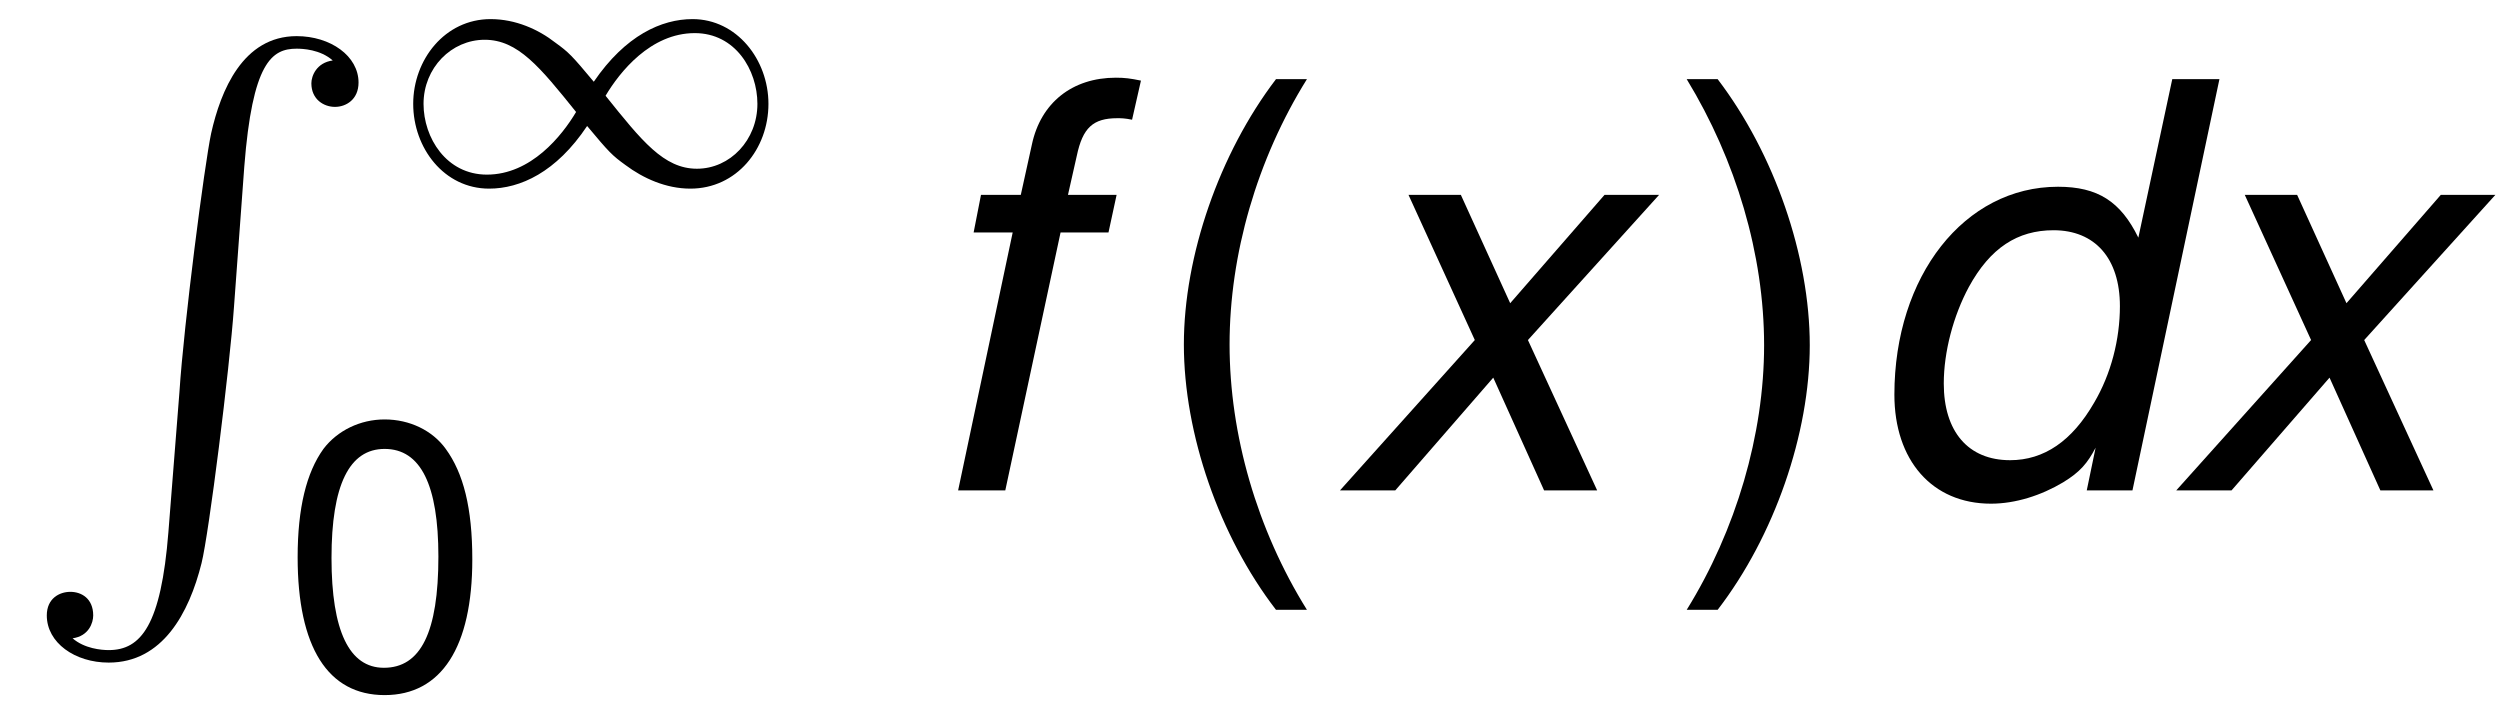 <?xml version="1.0" encoding="UTF-8"?>
<svg xmlns="http://www.w3.org/2000/svg" xmlns:xlink="http://www.w3.org/1999/xlink" width="53pt" height="15pt" viewBox="0 0 53 15" version="1.1">
<defs>
<g>
<symbol overflow="visible" id="glyph0-0">
<path style="stroke:none;" d=""/>
</symbol>
<symbol overflow="visible" id="glyph0-1">
<path style="stroke:none;" d="M 3.25 10.516 C 3.094 12.484 2.672 13.016 1.984 13.016 C 1.828 13.016 1.469 12.984 1.219 12.766 C 1.562 12.719 1.656 12.438 1.656 12.281 C 1.656 11.922 1.406 11.781 1.172 11.781 C 0.938 11.781 0.672 11.922 0.672 12.281 C 0.672 12.859 1.266 13.281 1.984 13.281 C 3.125 13.281 3.688 12.234 3.953 11.172 C 4.109 10.547 4.547 7.062 4.641 5.734 L 4.859 2.766 C 5.031 0.562 5.438 0.266 5.969 0.266 C 6.094 0.266 6.469 0.281 6.734 0.516 C 6.391 0.562 6.281 0.844 6.281 1 C 6.281 1.344 6.547 1.5 6.781 1.5 C 7.016 1.5 7.281 1.344 7.281 0.984 C 7.281 0.422 6.688 0 5.969 0 C 4.828 0 4.359 1.156 4.156 2.062 C 4.016 2.719 3.578 6.094 3.484 7.547 Z M 3.25 10.516 "/>
</symbol>
<symbol overflow="visible" id="glyph1-0">
<path style="stroke:none;" d=""/>
</symbol>
<symbol overflow="visible" id="glyph1-1">
<path style="stroke:none;" d="M 4.297 -2.188 C 3.828 -2.75 3.766 -2.812 3.484 -3.016 C 3.125 -3.297 2.641 -3.516 2.109 -3.516 C 1.141 -3.516 0.469 -2.656 0.469 -1.719 C 0.469 -0.781 1.125 0.078 2.078 0.078 C 2.734 0.078 3.5 -0.266 4.156 -1.25 C 4.625 -0.688 4.688 -0.625 4.969 -0.422 C 5.344 -0.141 5.828 0.078 6.344 0.078 C 7.328 0.078 8 -0.766 8 -1.719 C 8 -2.656 7.328 -3.516 6.391 -3.516 C 5.734 -3.516 4.969 -3.172 4.297 -2.188 Z M 4.547 -1.891 C 4.844 -2.391 5.5 -3.219 6.438 -3.219 C 7.297 -3.219 7.766 -2.438 7.766 -1.719 C 7.766 -0.953 7.188 -0.344 6.484 -0.344 C 5.781 -0.344 5.312 -0.938 4.547 -1.891 Z M 3.922 -1.547 C 3.625 -1.047 2.969 -0.219 2.031 -0.219 C 1.172 -0.219 0.688 -1 0.688 -1.719 C 0.688 -2.484 1.281 -3.078 1.984 -3.078 C 2.688 -3.078 3.156 -2.5 3.922 -1.547 Z M 3.922 -1.547 "/>
</symbol>
<symbol overflow="visible" id="glyph2-0">
<path style="stroke:none;" d=""/>
</symbol>
<symbol overflow="visible" id="glyph2-1">
<path style="stroke:none;" d="M 2.188 -5.656 C 1.672 -5.656 1.188 -5.422 0.891 -5.031 C 0.531 -4.531 0.344 -3.781 0.344 -2.734 C 0.344 -0.828 0.984 0.188 2.188 0.188 C 3.391 0.188 4.047 -0.828 4.047 -2.688 C 4.047 -3.781 3.859 -4.516 3.484 -5.031 C 3.203 -5.422 2.719 -5.656 2.188 -5.656 Z M 2.188 -5.031 C 2.953 -5.031 3.328 -4.266 3.328 -2.75 C 3.328 -1.141 2.953 -0.391 2.172 -0.391 C 1.438 -0.391 1.062 -1.172 1.062 -2.719 C 1.062 -4.266 1.438 -5.031 2.188 -5.031 Z M 2.188 -5.031 "/>
</symbol>
<symbol overflow="visible" id="glyph3-0">
<path style="stroke:none;" d=""/>
</symbol>
<symbol overflow="visible" id="glyph3-1">
<path style="stroke:none;" d="M 4.422 -6.266 L 3.391 -6.266 L 3.578 -7.094 C 3.703 -7.688 3.922 -7.891 4.438 -7.891 C 4.516 -7.891 4.594 -7.891 4.75 -7.859 L 4.938 -8.688 C 4.719 -8.734 4.594 -8.75 4.406 -8.75 C 3.484 -8.75 2.812 -8.219 2.625 -7.328 L 2.391 -6.266 L 1.547 -6.266 L 1.391 -5.469 L 2.219 -5.469 L 1.062 0 L 2.062 0 L 3.234 -5.469 L 4.25 -5.469 Z M 4.422 -6.266 "/>
</symbol>
<symbol overflow="visible" id="glyph3-2">
<path style="stroke:none;" d="M 4.188 -3.188 L 6.969 -6.266 L 5.812 -6.266 L 3.812 -3.969 L 2.766 -6.266 L 1.656 -6.266 L 3.062 -3.188 L 0.203 0 L 1.375 0 L 3.453 -2.391 L 4.531 0 L 5.656 0 Z M 4.188 -3.188 "/>
</symbol>
<symbol overflow="visible" id="glyph3-3">
<path style="stroke:none;" d="M 7.766 -8.719 L 6.766 -8.719 L 6.047 -5.359 C 5.672 -6.125 5.188 -6.438 4.344 -6.438 C 2.359 -6.438 0.875 -4.547 0.875 -2.031 C 0.875 -0.641 1.672 0.281 2.922 0.281 C 3.438 0.281 3.984 0.109 4.453 -0.172 C 4.812 -0.391 4.969 -0.578 5.141 -0.906 L 4.953 0 L 5.922 0 Z M 4.25 -5.516 C 5.125 -5.516 5.656 -4.922 5.656 -3.906 C 5.656 -3.203 5.469 -2.469 5.109 -1.859 C 4.641 -1.047 4.047 -0.641 3.328 -0.641 C 2.438 -0.641 1.922 -1.25 1.922 -2.266 C 1.922 -2.938 2.125 -3.703 2.453 -4.312 C 2.906 -5.141 3.484 -5.516 4.25 -5.516 Z M 4.25 -5.516 "/>
</symbol>
<symbol overflow="visible" id="glyph4-0">
<path style="stroke:none;" d=""/>
</symbol>
<symbol overflow="visible" id="glyph4-1">
<path style="stroke:none;" d="M 2.828 -8.719 C 1.625 -7.141 0.875 -4.969 0.875 -3.094 C 0.875 -1.203 1.625 0.969 2.828 2.531 L 3.484 2.531 C 2.422 0.828 1.844 -1.188 1.844 -3.094 C 1.844 -5 2.422 -7.016 3.484 -8.719 Z M 2.828 -8.719 "/>
</symbol>
<symbol overflow="visible" id="glyph4-2">
<path style="stroke:none;" d="M 1.109 2.531 C 2.312 0.969 3.062 -1.203 3.062 -3.078 C 3.062 -4.969 2.312 -7.141 1.109 -8.719 L 0.453 -8.719 C 1.5 -7 2.094 -5 2.094 -3.078 C 2.094 -1.188 1.5 0.844 0.453 2.531 Z M 1.109 2.531 "/>
</symbol>
</g>
</defs>
<g id="surface1">
<g style="fill:rgb(0%,0%,0%);fill-opacity:1;">
  <use xlink:href="#glyph0-1" x="0.32" y="0.766"/>
</g>
<g style="fill:rgb(0%,0%,0%);fill-opacity:1;">
  <use xlink:href="#glyph1-1" x="8.291" y="3.921"/>
</g>
<g style="fill:rgb(0%,0%,0%);fill-opacity:1;">
  <use xlink:href="#glyph2-1" x="5.966" y="14.548"/>
</g>
<g style="fill:rgb(0%,0%,0%);fill-opacity:1;">
  <use xlink:href="#glyph3-1" x="19.25" y="10.397"/>
</g>
<g style="fill:rgb(0%,0%,0%);fill-opacity:1;">
  <use xlink:href="#glyph4-1" x="24.223" y="10.397"/>
</g>
<g style="fill:rgb(0%,0%,0%);fill-opacity:1;">
  <use xlink:href="#glyph3-2" x="28.204" y="10.397"/>
</g>
<g style="fill:rgb(0%,0%,0%);fill-opacity:1;">
  <use xlink:href="#glyph4-2" x="35.305" y="10.397"/>
</g>
<g style="fill:rgb(0%,0%,0%);fill-opacity:1;">
  <use xlink:href="#glyph3-3" x="39.286" y="10.397"/>
  <use xlink:href="#glyph3-2" x="45.933" y="10.397"/>
</g>
</g>
</svg>
